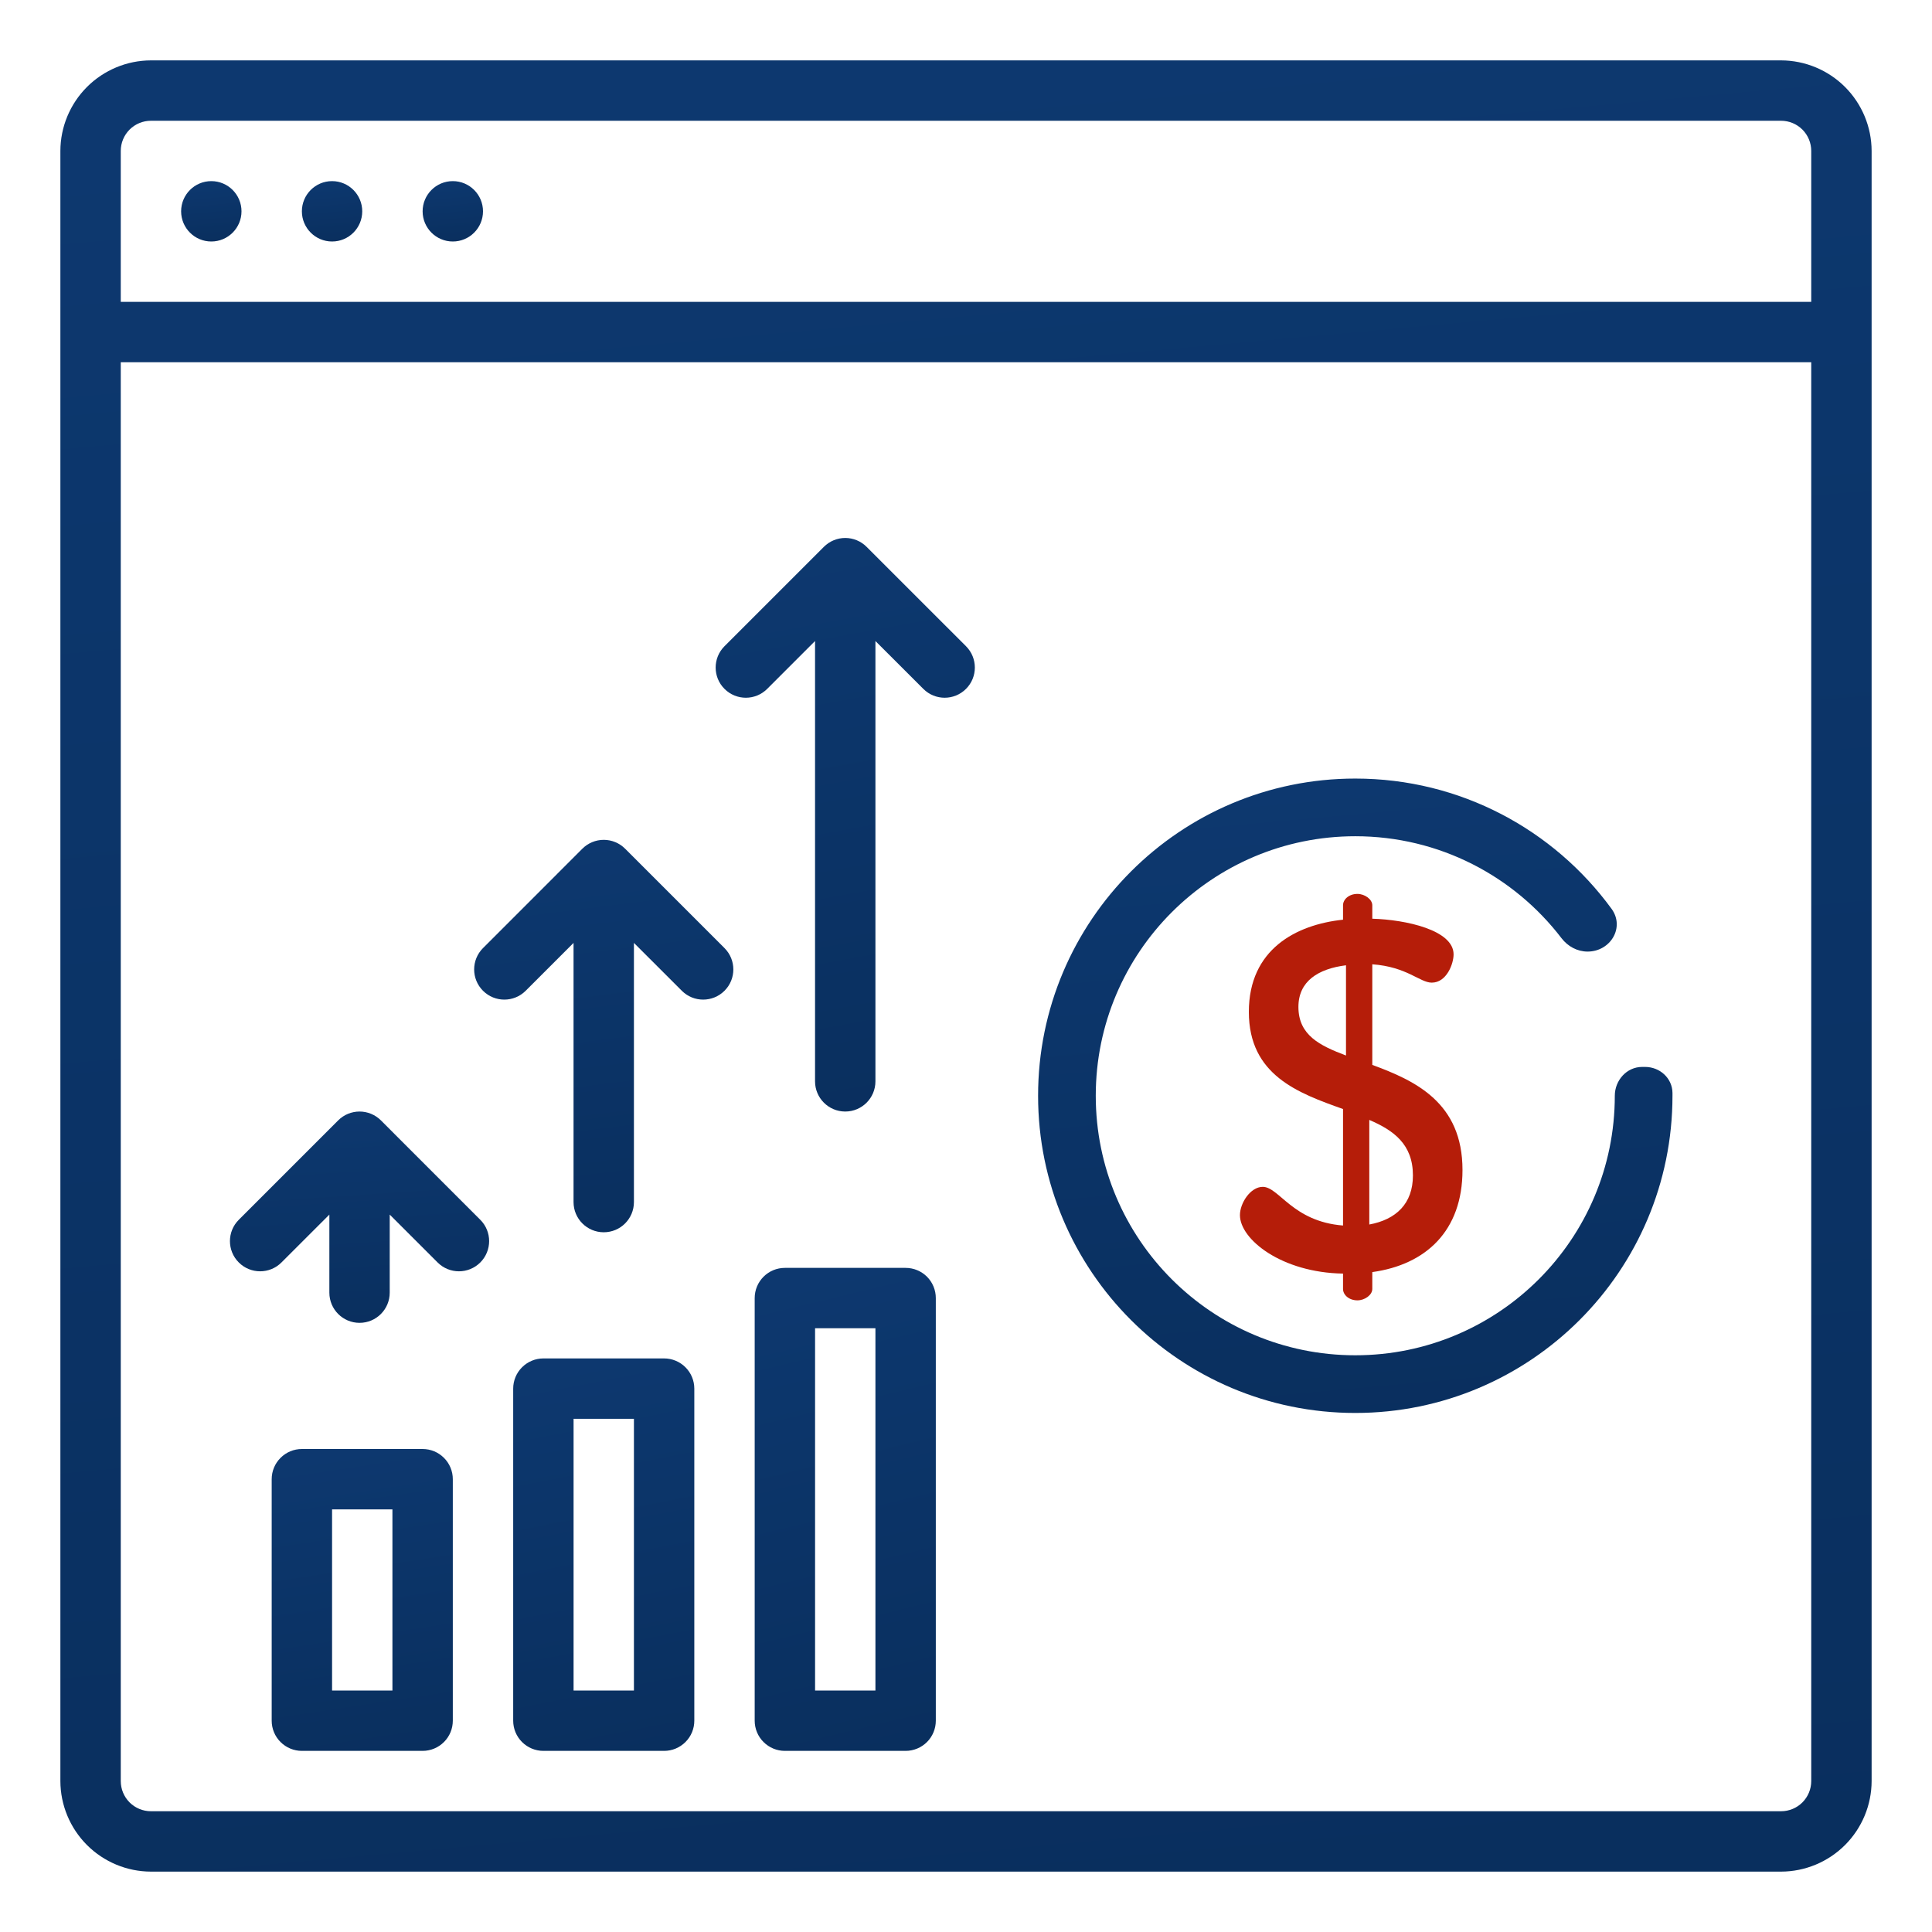 <?xml version="1.0" encoding="UTF-8"?> <svg xmlns="http://www.w3.org/2000/svg" width="67" height="67" viewBox="0 0 67 67" fill="none"><path d="M61.766 2.094H5.234C4.402 2.096 3.605 2.428 3.016 3.016C2.428 3.605 2.096 4.402 2.094 5.234V61.766C2.096 62.598 2.428 63.395 3.016 63.984C3.605 64.572 4.402 64.904 5.234 64.906H61.766C62.598 64.904 63.395 64.572 63.984 63.984C64.572 63.395 64.904 62.598 64.906 61.766V5.234C64.904 4.402 64.572 3.605 63.984 3.016C63.395 2.428 62.598 2.096 61.766 2.094ZM62.812 61.766C62.812 62.043 62.702 62.31 62.506 62.506C62.31 62.702 62.043 62.812 61.766 62.812H5.234C4.957 62.812 4.69 62.702 4.494 62.506C4.298 62.31 4.188 62.043 4.188 61.766V12.562H62.812V61.766ZM62.812 10.469H4.188V5.234C4.188 4.957 4.298 4.69 4.494 4.494C4.69 4.298 4.957 4.188 5.234 4.188H61.766C62.043 4.188 62.31 4.298 62.506 4.494C62.702 4.69 62.812 4.957 62.812 5.234V10.469Z" fill="url(#paint0_linear)"></path><path d="M23.031 47.109H18.844C18.566 47.109 18.3 47.22 18.104 47.416C17.907 47.612 17.797 47.879 17.797 48.156V59.672C17.797 59.95 17.907 60.216 18.104 60.412C18.3 60.608 18.566 60.719 18.844 60.719H23.031C23.309 60.719 23.575 60.608 23.771 60.412C23.968 60.216 24.078 59.95 24.078 59.672V48.156C24.078 47.879 23.968 47.612 23.771 47.416C23.575 47.22 23.309 47.109 23.031 47.109ZM21.984 58.625H19.891V49.203H21.984V58.625Z" fill="url(#paint1_linear)"></path><path d="M14.656 50.25H10.469C10.191 50.25 9.925 50.36 9.729 50.557C9.532 50.753 9.422 51.019 9.422 51.297V59.672C9.422 59.95 9.532 60.216 9.729 60.412C9.925 60.608 10.191 60.719 10.469 60.719H14.656C14.934 60.719 15.2 60.608 15.396 60.412C15.593 60.216 15.703 59.95 15.703 59.672V51.297C15.703 51.019 15.593 50.753 15.396 50.557C15.2 50.36 14.934 50.25 14.656 50.25ZM13.609 58.625H11.516V52.344H13.609V58.625Z" fill="url(#paint2_linear)"></path><path d="M31.406 43.969H27.219C26.941 43.969 26.675 44.079 26.479 44.275C26.282 44.472 26.172 44.738 26.172 45.016V59.672C26.172 59.95 26.282 60.216 26.479 60.412C26.675 60.608 26.941 60.719 27.219 60.719H31.406C31.684 60.719 31.95 60.608 32.147 60.412C32.343 60.216 32.453 59.95 32.453 59.672V45.016C32.453 44.738 32.343 44.472 32.147 44.275C31.95 44.079 31.684 43.969 31.406 43.969ZM30.359 58.625H28.266V46.062H30.359V58.625Z" fill="url(#paint3_linear)"></path><path d="M6.281 7.328C6.281 6.75 6.75 6.281 7.328 6.281C7.906 6.281 8.375 6.75 8.375 7.328C8.375 7.906 7.906 8.375 7.328 8.375C6.75 8.375 6.281 7.906 6.281 7.328Z" fill="url(#paint4_linear)"></path><path d="M10.469 7.328C10.469 6.75 10.938 6.281 11.516 6.281C12.094 6.281 12.562 6.75 12.562 7.328C12.562 7.906 12.094 8.375 11.516 8.375C10.938 8.375 10.469 7.906 10.469 7.328Z" fill="url(#paint5_linear)"></path><path d="M14.656 7.328C14.656 6.75 15.125 6.281 15.703 6.281C16.281 6.281 16.75 6.75 16.75 7.328C16.75 7.906 16.281 8.375 15.703 8.375C15.125 8.375 14.656 7.906 14.656 7.328Z" fill="url(#paint6_linear)"></path><path d="M28.572 18.963L25.125 22.41C24.716 22.819 24.716 23.482 25.125 23.89C25.534 24.299 26.196 24.299 26.605 23.89L28.265 22.23V37.5C28.265 38.078 28.734 38.547 29.312 38.547C29.891 38.547 30.359 38.078 30.359 37.5V22.23L32.02 23.89C32.428 24.299 33.091 24.299 33.5 23.89C33.909 23.482 33.909 22.819 33.5 22.41L30.052 18.963C29.856 18.767 29.59 18.656 29.312 18.656C29.035 18.656 28.769 18.767 28.572 18.963Z" fill="url(#paint7_linear)"></path><path d="M19.89 32.699V41.687C19.89 42.266 20.359 42.734 20.937 42.734C21.516 42.734 21.984 42.266 21.984 41.687V32.699L23.645 34.359C24.053 34.768 24.716 34.768 25.125 34.359C25.534 33.95 25.534 33.288 25.125 32.879L21.677 29.431C21.481 29.235 21.215 29.125 20.937 29.125C20.66 29.125 20.394 29.235 20.197 29.431L16.75 32.879C16.341 33.288 16.341 33.95 16.75 34.359C17.159 34.768 17.821 34.768 18.23 34.359L19.89 32.699Z" fill="url(#paint8_linear)"></path><path d="M11.422 44.828C11.422 45.406 11.89 45.875 12.469 45.875C13.047 45.875 13.515 45.406 13.515 44.828V42.121L15.176 43.781C15.585 44.19 16.247 44.19 16.656 43.781C17.065 43.372 17.065 42.709 16.656 42.301L13.209 38.853C13.012 38.657 12.746 38.547 12.469 38.547C12.191 38.547 11.925 38.657 11.729 38.853L8.281 42.301C7.872 42.709 7.872 43.372 8.281 43.781C8.69 44.19 9.353 44.19 9.761 43.781L11.422 42.121V44.828Z" fill="url(#paint9_linear)"></path><path d="M47.59 36.93V33.441C48.793 33.527 49.24 34.077 49.652 34.077C50.168 34.077 50.409 33.424 50.409 33.097C50.409 32.255 48.758 31.894 47.59 31.86V31.395C47.59 31.189 47.332 31 47.074 31C46.782 31 46.575 31.189 46.575 31.395V31.894C44.942 32.066 43.309 32.925 43.309 35.091C43.309 37.291 45.028 37.91 46.575 38.46V42.5C44.822 42.362 44.358 41.159 43.791 41.159C43.361 41.159 43 41.726 43 42.139C43 42.981 44.444 44.133 46.575 44.167V44.7C46.575 44.906 46.782 45.095 47.074 45.095C47.332 45.095 47.59 44.906 47.59 44.7V44.115C49.446 43.858 50.718 42.689 50.718 40.575C50.718 38.237 49.085 37.48 47.59 36.93ZM46.678 36.604C45.767 36.26 45.028 35.899 45.028 34.919C45.028 34.026 45.716 33.596 46.678 33.475V36.604ZM47.486 42.465V38.838C48.329 39.199 48.999 39.681 48.999 40.763C48.999 41.743 48.415 42.293 47.486 42.465Z" fill="#B51D09"></path><path d="M56 38C56 42.971 51.971 47 47 47C42.029 47 38 42.971 38 38C38 33.029 42.029 29 47 29C49.916 29 52.508 30.387 54.152 32.536C54.369 32.819 54.698 33 55.055 33C55.853 33 56.357 32.159 55.886 31.515C53.885 28.778 50.65 27 47 27C40.925 27 36 31.925 36 38C36 44.075 40.925 49 47 49C53.075 49 58 44.075 58 38C58 37.968 58 37.936 58 37.903C57.995 37.391 57.563 37 57.05 37H56.947C56.413 37 56 37.465 56 38Z" fill="url(#paint10_linear)"></path><defs><linearGradient id="paint0_linear" x1="33.5" y1="2.094" x2="43.064" y2="107.759" gradientUnits="userSpaceOnUse"><stop stop-color="#0D386F"></stop><stop offset="1" stop-color="#072953"></stop></linearGradient><linearGradient id="paint1_linear" x1="20.938" y1="47.109" x2="25.296" y2="69.336" gradientUnits="userSpaceOnUse"><stop stop-color="#0D386F"></stop><stop offset="1" stop-color="#072953"></stop></linearGradient><linearGradient id="paint2_linear" x1="12.562" y1="50.25" x2="15.181" y2="67.61" gradientUnits="userSpaceOnUse"><stop stop-color="#0D386F"></stop><stop offset="1" stop-color="#072953"></stop></linearGradient><linearGradient id="paint3_linear" x1="29.312" y1="43.969" x2="35.792" y2="70.813" gradientUnits="userSpaceOnUse"><stop stop-color="#0D386F"></stop><stop offset="1" stop-color="#072953"></stop></linearGradient><linearGradient id="paint4_linear" x1="7.328" y1="6.281" x2="7.647" y2="9.803" gradientUnits="userSpaceOnUse"><stop stop-color="#0D386F"></stop><stop offset="1" stop-color="#072953"></stop></linearGradient><linearGradient id="paint5_linear" x1="11.516" y1="6.281" x2="11.834" y2="9.803" gradientUnits="userSpaceOnUse"><stop stop-color="#0D386F"></stop><stop offset="1" stop-color="#072953"></stop></linearGradient><linearGradient id="paint6_linear" x1="15.703" y1="6.281" x2="16.022" y2="9.803" gradientUnits="userSpaceOnUse"><stop stop-color="#0D386F"></stop><stop offset="1" stop-color="#072953"></stop></linearGradient><linearGradient id="paint7_linear" x1="29.312" y1="18.656" x2="35.276" y2="51.301" gradientUnits="userSpaceOnUse"><stop stop-color="#0D386F"></stop><stop offset="1" stop-color="#072953"></stop></linearGradient><linearGradient id="paint8_linear" x1="20.937" y1="29.125" x2="23.778" y2="51.851" gradientUnits="userSpaceOnUse"><stop stop-color="#0D386F"></stop><stop offset="1" stop-color="#072953"></stop></linearGradient><linearGradient id="paint9_linear" x1="12.469" y1="38.547" x2="13.301" y2="50.919" gradientUnits="userSpaceOnUse"><stop stop-color="#0D386F"></stop><stop offset="1" stop-color="#072953"></stop></linearGradient><linearGradient id="paint10_linear" x1="47" y1="27" x2="50.35" y2="64.009" gradientUnits="userSpaceOnUse"><stop stop-color="#0D386F"></stop><stop offset="1" stop-color="#072953"></stop></linearGradient></defs></svg> 